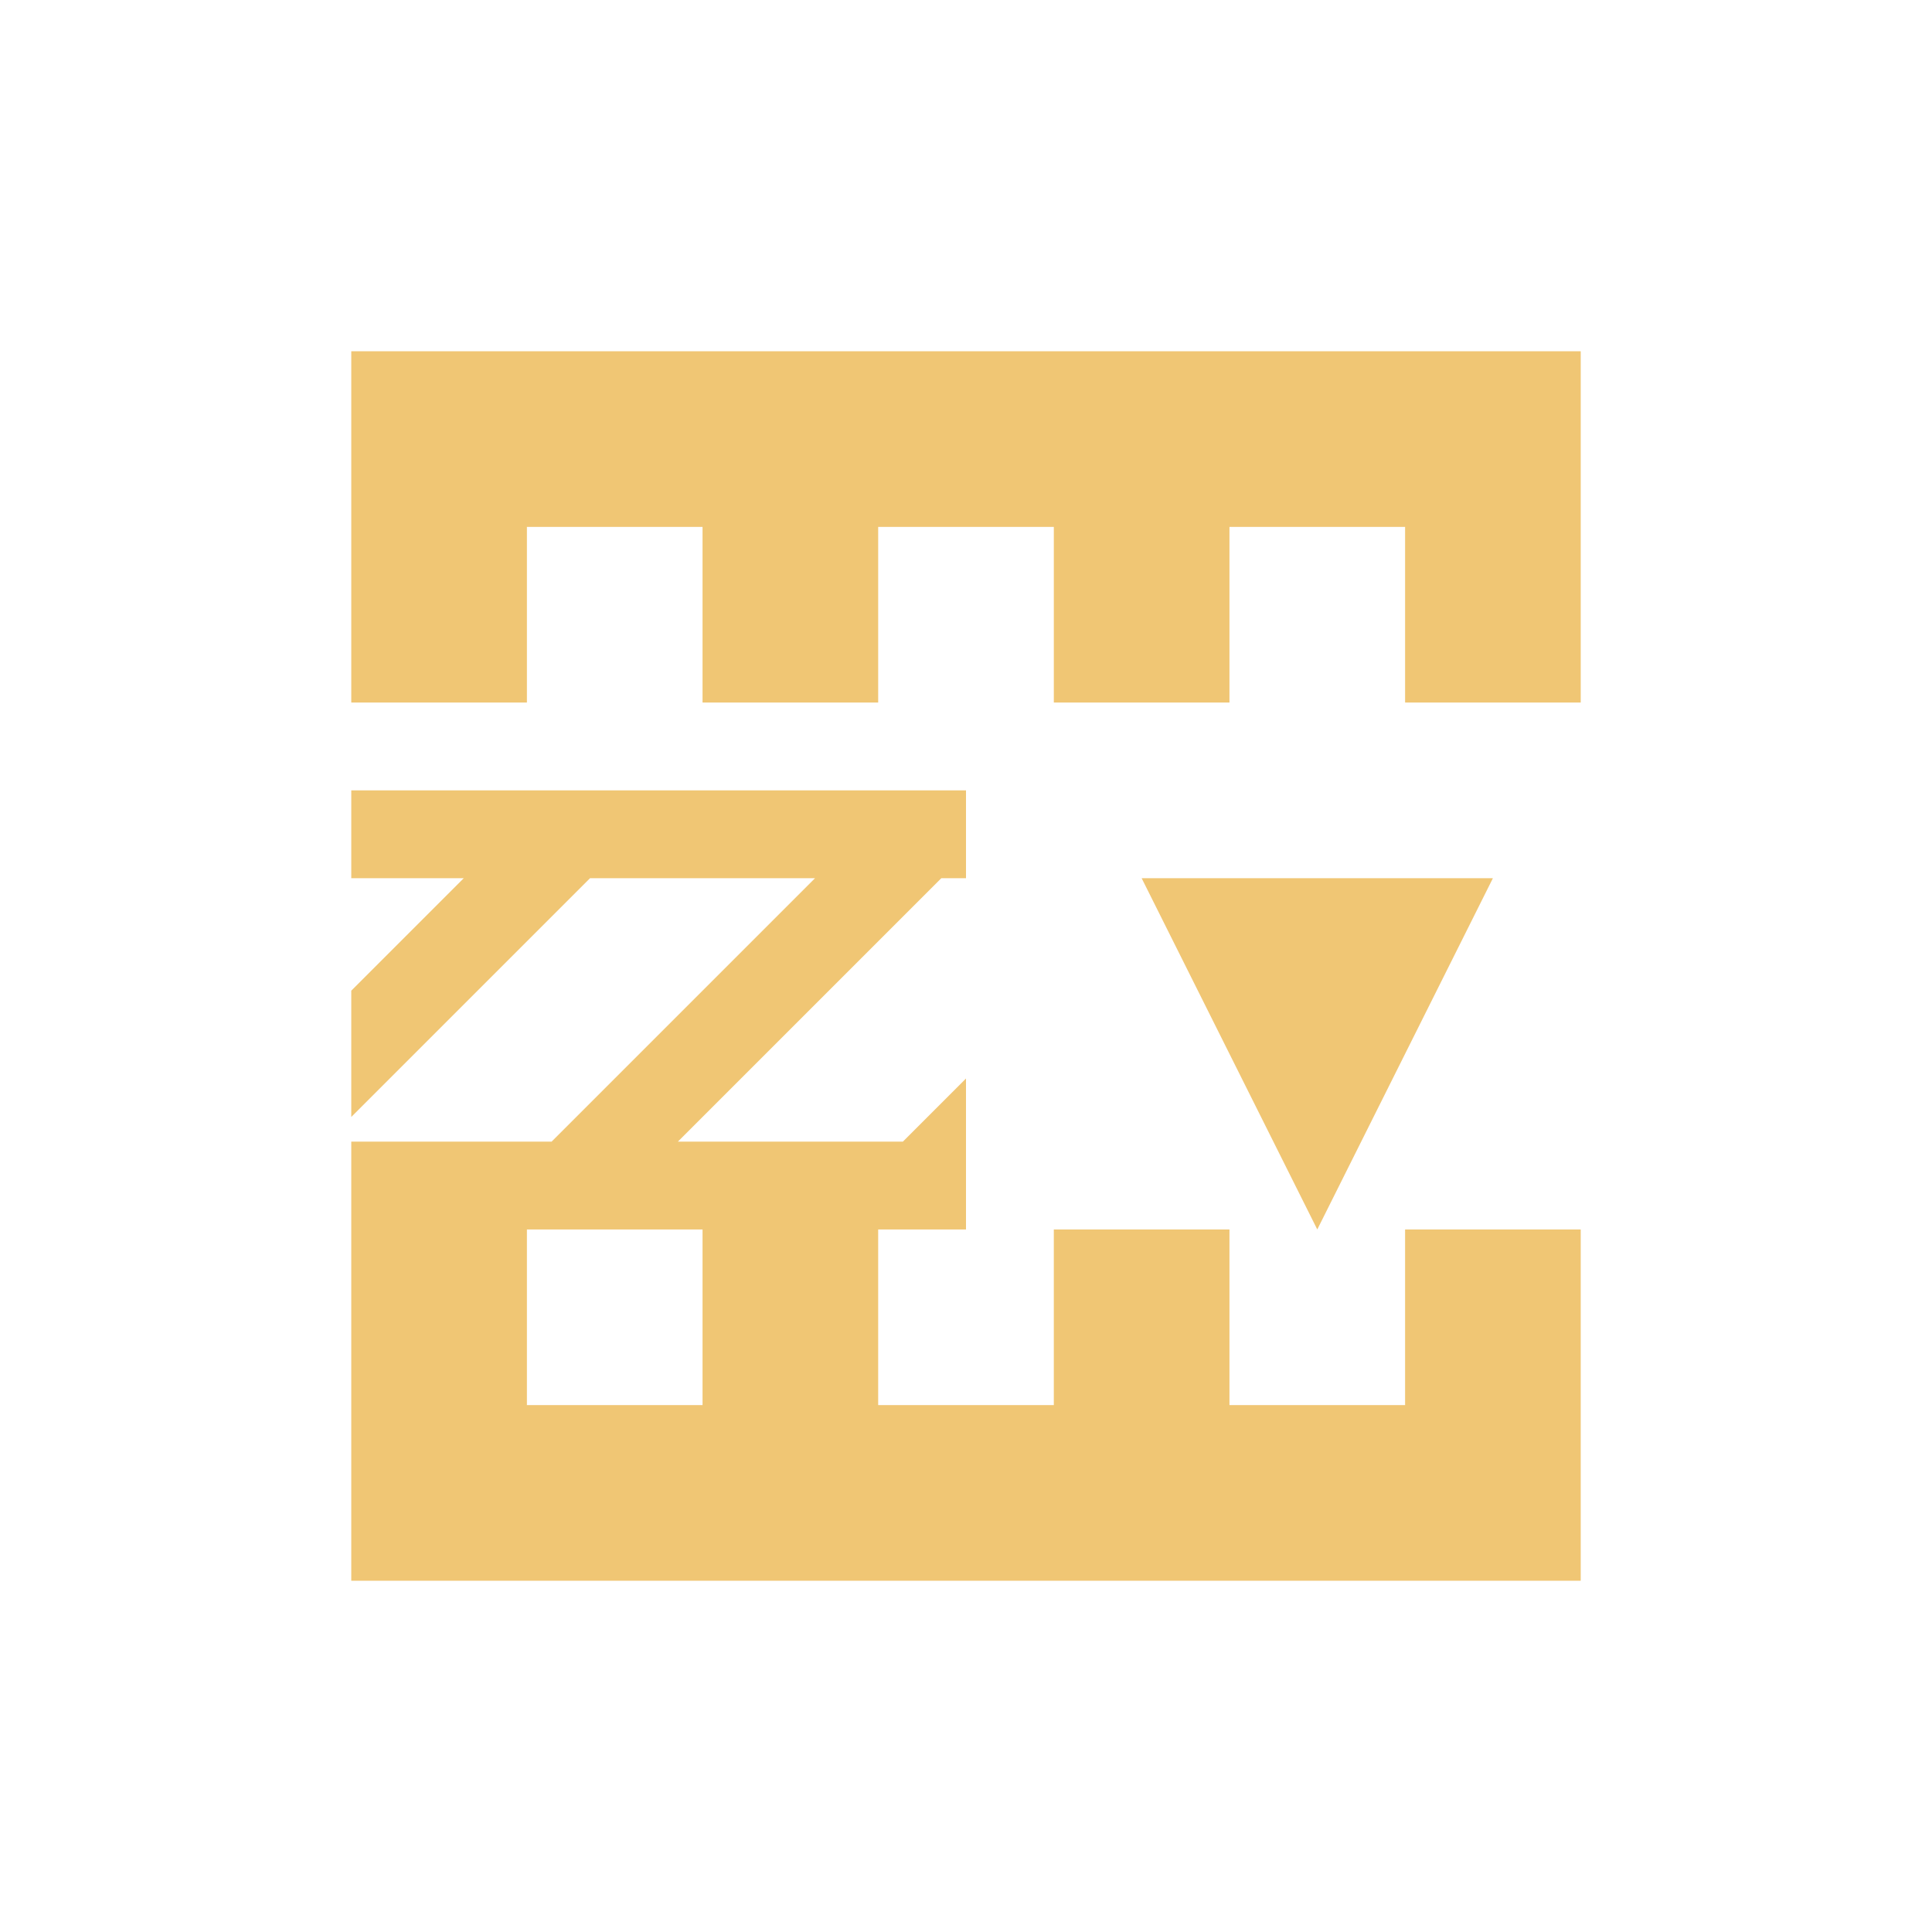 <svg xmlns="http://www.w3.org/2000/svg" width="22" height="22" viewBox="0 0 22 22">
 <defs>
  <style id="current-color-scheme" type="text/css">
   .ColorScheme-Text { color:#f0c674; } .ColorScheme-Highlight { color:#4285f4; } .ColorScheme-NeutralText { color:#ff9800; } .ColorScheme-PositiveText { color:#4caf50; } .ColorScheme-NegativeText { color:#f44336; }
  </style>
 </defs>
 <path style="fill:currentColor" class="ColorScheme-Text" d="m1 1v4h2v-2h2v2h2v-2h2v2h2v-2h2v2h2v-4h-14zm0 5v1h1.281l-0.281 0.281-1 1v1.438l1-1 1.719-1.719h2.562l-0.281 0.281-1 1-1.719 1.719h-2.281v5h14v-4h-2v2h-2v-2h-2v2h-2v-2h1v-1.719l-0.719 0.719h-2.562l0.281-0.281 1-1 1.719-1.719h0.281v-1h-7zm9 1l2 4 2-4h-4zm-7 4h2v2h-2v-2z" transform="translate(3 3)"/>
</svg>
